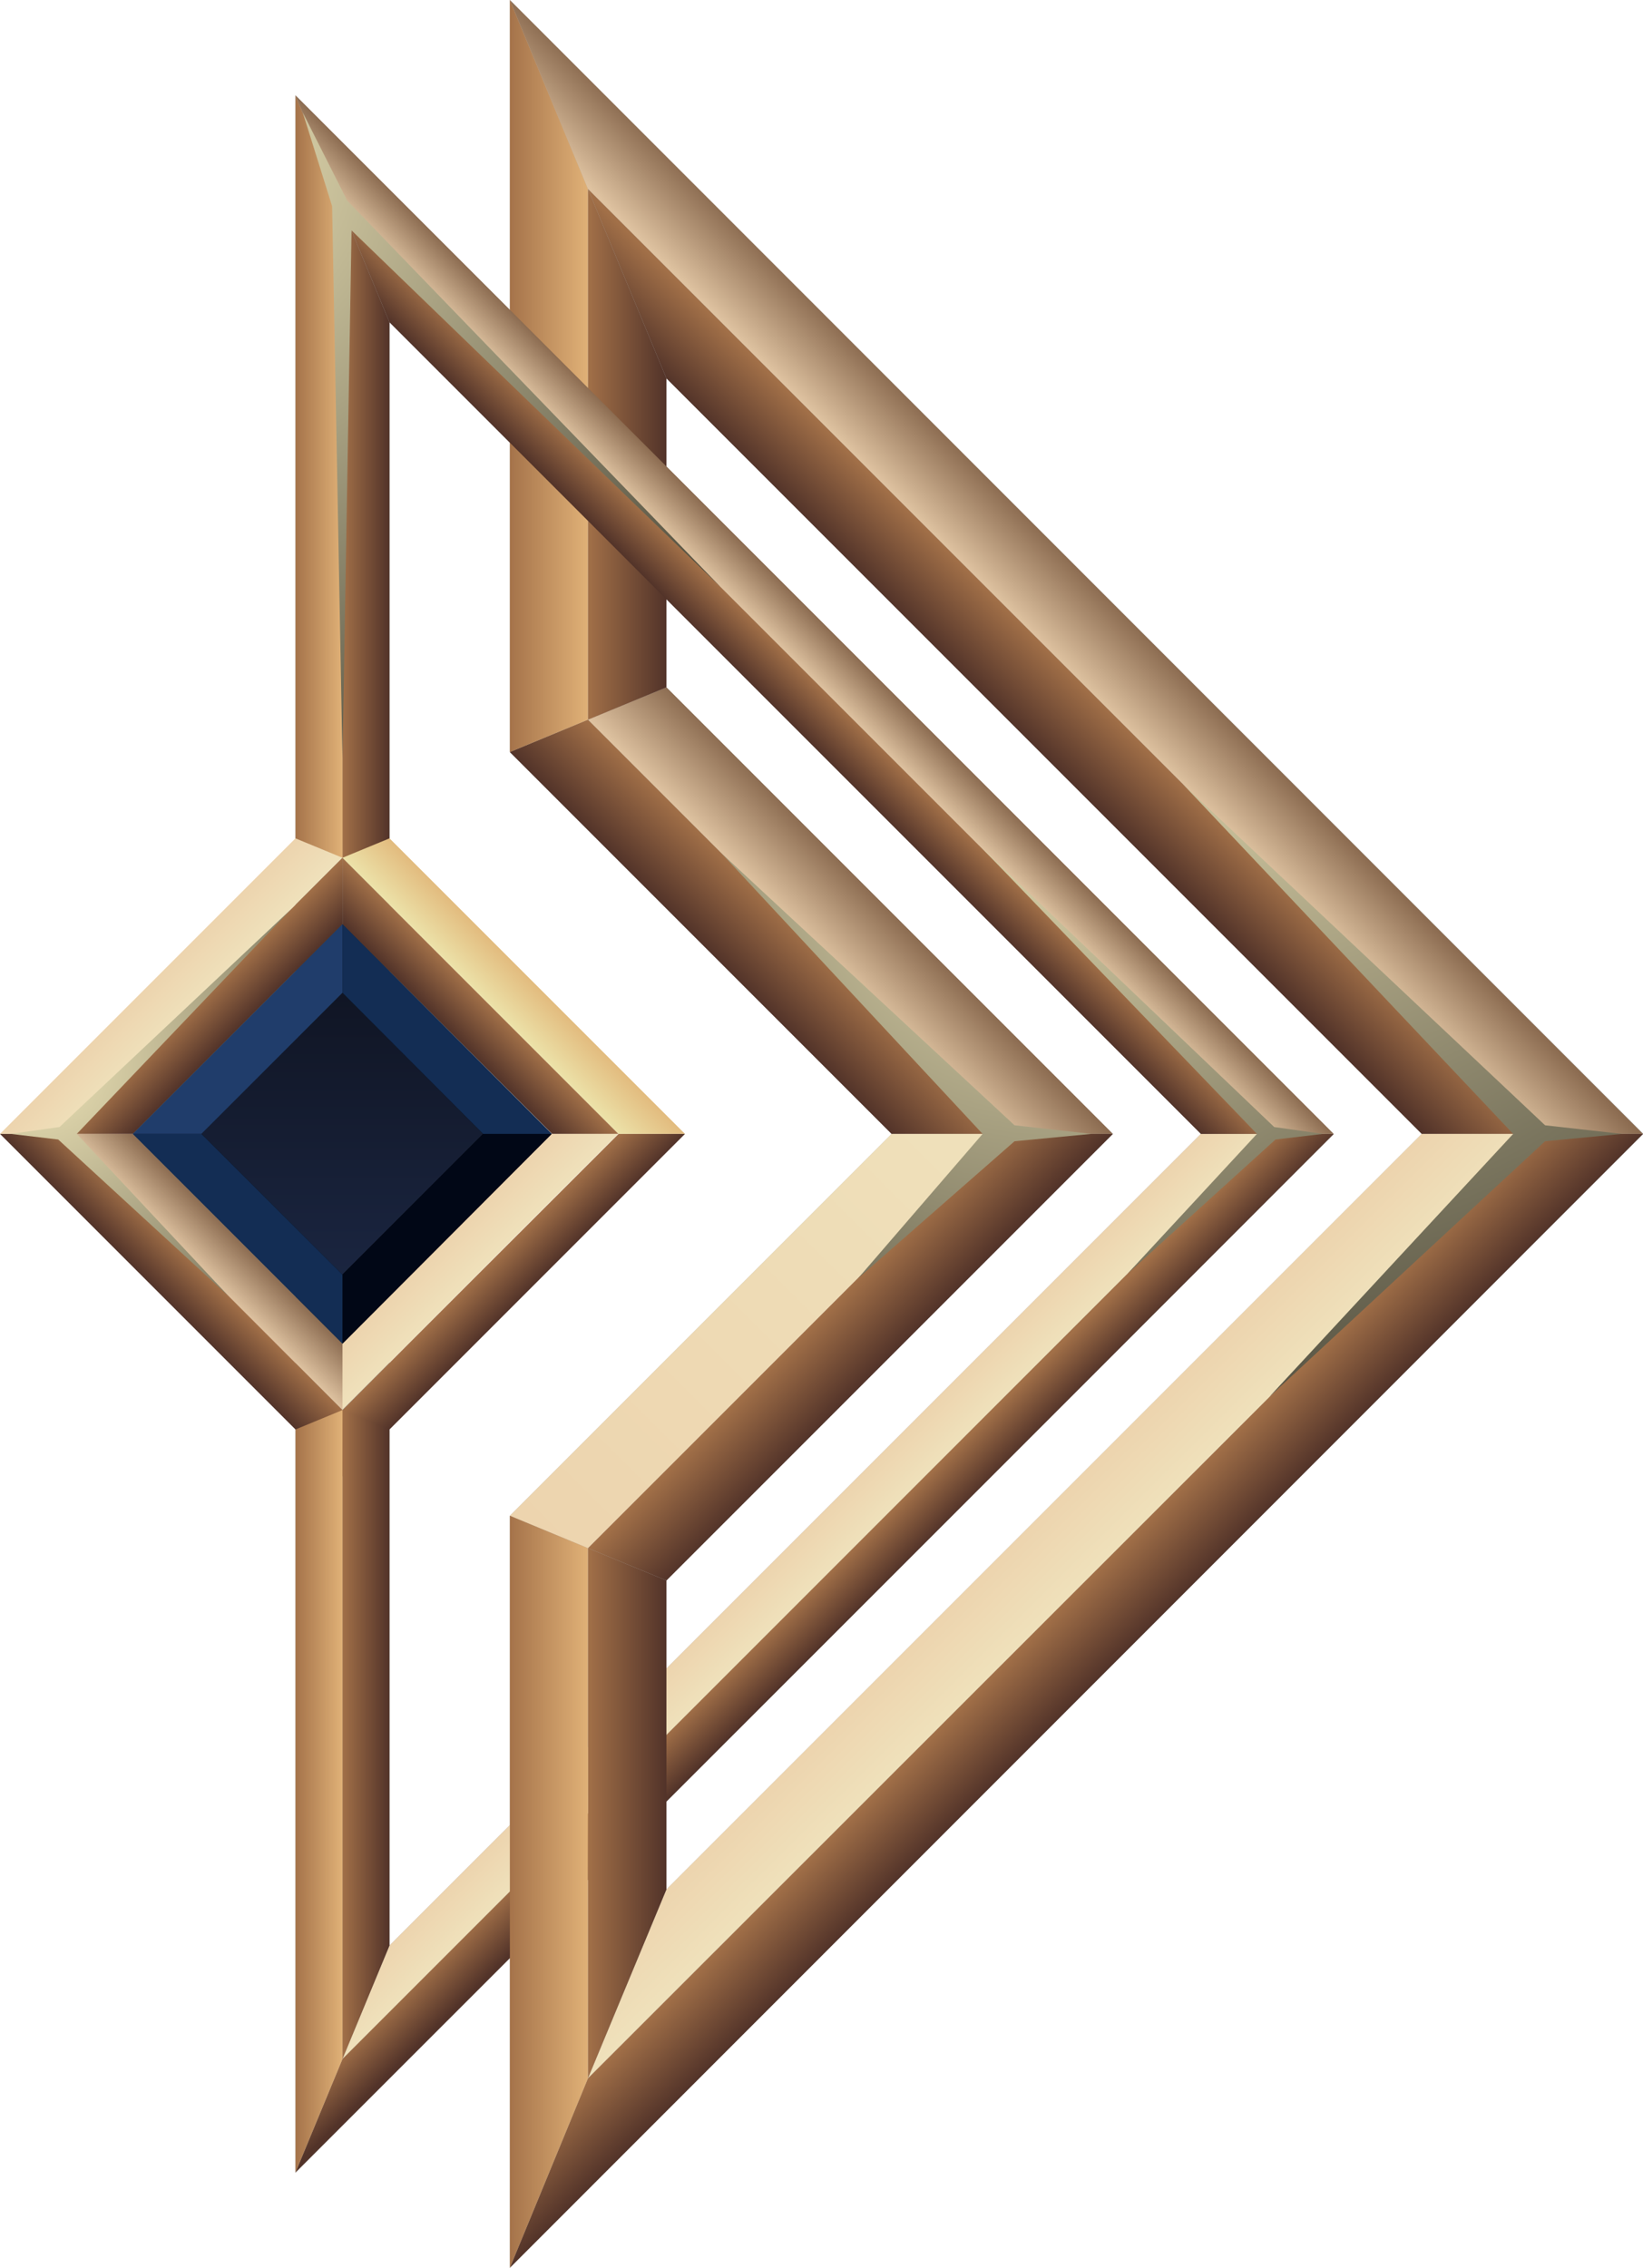 <?xml version="1.0" encoding="UTF-8"?>
<svg xmlns="http://www.w3.org/2000/svg" version="1.1" xmlns:xlink="http://www.w3.org/1999/xlink" viewBox="0 0 38.09 52.56">
  <defs>
    <style>
      .cls-1, .cls-2, .cls-3, .cls-4, .cls-5, .cls-6, .cls-7, .cls-8, .cls-9, .cls-10, .cls-11, .cls-12, .cls-13, .cls-14, .cls-15, .cls-16, .cls-17, .cls-18, .cls-19, .cls-20, .cls-21, .cls-22, .cls-23, .cls-24, .cls-25, .cls-26, .cls-27, .cls-28, .cls-29, .cls-30, .cls-31, .cls-32, .cls-33, .cls-34, .cls-35, .cls-36, .cls-37, .cls-38, .cls-39, .cls-40 {
        stroke-width: 0px;
      }

      .cls-1, .cls-2, .cls-3, .cls-4, .cls-5, .cls-6, .cls-7, .cls-8, .cls-9, .cls-10, .cls-11, .cls-13, .cls-14, .cls-15, .cls-16, .cls-17, .cls-18, .cls-19, .cls-20, .cls-21, .cls-22, .cls-23, .cls-24, .cls-25, .cls-26, .cls-27, .cls-28, .cls-29, .cls-30, .cls-31, .cls-32, .cls-33, .cls-34, .cls-35, .cls-36, .cls-37, .cls-38, .cls-39, .cls-40 {
        fill-rule: evenodd;
      }

      .cls-1, .cls-12 {
        fill: #b3b3b3;
      }

      .cls-2 {
        fill: url(#linear-gradient-8);
      }

      .cls-3 {
        fill: url(#radial-gradient-2);
      }

      .cls-3, .cls-9, .cls-14, .cls-15, .cls-31 {
        mix-blend-mode: screen;
      }

      .cls-4 {
        fill: url(#linear-gradient-11);
      }

      .cls-5 {
        fill: url(#linear-gradient-7);
      }

      .cls-6 {
        fill: url(#linear-gradient-16);
      }

      .cls-7 {
        fill: #203d6b;
      }

      .cls-8 {
        fill: url(#linear-gradient-9);
      }

      .cls-9 {
        fill: url(#radial-gradient);
      }

      .cls-10 {
        fill: url(#linear-gradient-18);
      }

      .cls-41 {
        isolation: isolate;
      }

      .cls-11 {
        fill: url(#linear-gradient-3);
      }

      .cls-13 {
        fill: url(#linear-gradient-28);
      }

      .cls-14 {
        fill: url(#radial-gradient-3);
      }

      .cls-15 {
        fill: url(#radial-gradient-4);
      }

      .cls-16 {
        fill: url(#linear-gradient-23);
      }

      .cls-17 {
        fill: #132d54;
      }

      .cls-18 {
        fill: url(#linear-gradient-17);
      }

      .cls-19 {
        fill: url(#linear-gradient);
      }

      .cls-20 {
        fill: url(#linear-gradient-13);
      }

      .cls-21 {
        fill: url(#linear-gradient-27);
      }

      .cls-22 {
        fill: url(#linear-gradient-20);
      }

      .cls-23 {
        fill: #000;
      }

      .cls-24 {
        fill: url(#linear-gradient-2);
      }

      .cls-25 {
        fill: url(#linear-gradient-15);
      }

      .cls-26 {
        fill: url(#linear-gradient-5);
      }

      .cls-27 {
        fill: url(#linear-gradient-24);
      }

      .cls-28 {
        fill: url(#linear-gradient-29);
      }

      .cls-29 {
        fill: #010716;
      }

      .cls-30 {
        fill: url(#linear-gradient-19);
      }

      .cls-31 {
        fill: url(#radial-gradient-5);
      }

      .cls-32 {
        fill: url(#linear-gradient-22);
      }

      .cls-33 {
        fill: url(#linear-gradient-12);
      }

      .cls-34 {
        fill: url(#linear-gradient-14);
      }

      .cls-35 {
        fill: url(#linear-gradient-25);
      }

      .cls-36 {
        fill: url(#linear-gradient-6);
      }

      .cls-37 {
        fill: url(#linear-gradient-4);
      }

      .cls-38 {
        fill: url(#linear-gradient-21);
      }

      .cls-39 {
        fill: url(#linear-gradient-26);
      }

      .cls-40 {
        fill: url(#linear-gradient-10);
      }
    </style>
    <linearGradient id="linear-gradient" x1="24.96" y1="13.14" x2="23.67" y2="14.42" gradientUnits="userSpaceOnUse">
      <stop offset="0" stop-color="#8c6c51"/>
      <stop offset="1" stop-color="#dec2a0"/>
    </linearGradient>
    <linearGradient id="linear-gradient-2" x1="24.58" y1="15.33" x2="23.3" y2="16.62" gradientUnits="userSpaceOnUse">
      <stop offset="0" stop-color="#a27048"/>
      <stop offset="1" stop-color="#523329"/>
    </linearGradient>
    <linearGradient id="linear-gradient-3" x1="20.36" y1="20.84" x2="19.07" y2="22.12" xlink:href="#linear-gradient"/>
    <linearGradient id="linear-gradient-4" x1="18.17" y1="21.21" x2="16.88" y2="22.5" xlink:href="#linear-gradient-2"/>
    <linearGradient id="linear-gradient-5" x1="20.36" y1="31.72" x2="19.07" y2="30.44" gradientUnits="userSpaceOnUse">
      <stop offset="0" stop-color="#523329"/>
      <stop offset="1" stop-color="#a27048"/>
    </linearGradient>
    <linearGradient id="linear-gradient-6" x1="22.59" y1="25.64" x2="12.46" y2="35.77" gradientUnits="userSpaceOnUse">
      <stop offset="0" stop-color="#efe1bb"/>
      <stop offset="1" stop-color="#edd4ae"/>
    </linearGradient>
    <linearGradient id="linear-gradient-7" x1="24.58" y1="37.23" x2="23.3" y2="35.94" xlink:href="#linear-gradient-6"/>
    <linearGradient id="linear-gradient-8" x1="24.96" y1="39.42" x2="23.67" y2="38.13" xlink:href="#linear-gradient-5"/>
    <linearGradient id="linear-gradient-9" x1="4.74" y1="23.08" x2="3.97" y2="22.31" gradientUnits="userSpaceOnUse">
      <stop offset="0" stop-color="#efe1bb"/>
      <stop offset="1" stop-color="#edd4ae"/>
    </linearGradient>
    <linearGradient id="linear-gradient-10" x1="5.51" y1="23.85" x2="4.74" y2="23.08" gradientUnits="userSpaceOnUse">
      <stop offset="0" stop-color="#523329"/>
      <stop offset="1" stop-color="#a27048"/>
    </linearGradient>
    <linearGradient id="linear-gradient-11" x1="11.14" y1="23.08" x2="10.37" y2="23.85" gradientUnits="userSpaceOnUse">
      <stop offset="0" stop-color="#a27048"/>
      <stop offset="1" stop-color="#523329"/>
    </linearGradient>
    <linearGradient id="linear-gradient-12" x1="11.91" y1="22.31" x2="11.14" y2="23.08" gradientUnits="userSpaceOnUse">
      <stop offset="0" stop-color="#e2bb7e"/>
      <stop offset="1" stop-color="#ece2a9"/>
    </linearGradient>
    <linearGradient id="linear-gradient-13" x1="11.14" y1="29.48" x2="10.37" y2="28.71" xlink:href="#linear-gradient-9"/>
    <linearGradient id="linear-gradient-14" x1="11.91" y1="30.25" x2="11.14" y2="29.48" xlink:href="#linear-gradient-10"/>
    <linearGradient id="linear-gradient-15" x1="5.51" y1="28.71" x2="4.74" y2="29.48" gradientUnits="userSpaceOnUse">
      <stop offset="0" stop-color="#8c6c51"/>
      <stop offset="1" stop-color="#dec2a0"/>
    </linearGradient>
    <linearGradient id="linear-gradient-16" x1="4.74" y1="29.48" x2="3.97" y2="30.25" gradientUnits="userSpaceOnUse">
      <stop offset="0" stop-color="#a27048"/>
      <stop offset="1" stop-color="#523329"/>
    </linearGradient>
    <radialGradient id="radial-gradient" cx=".84" cy="24.61" fx=".84" fy="24.61" r="15.62" gradientUnits="userSpaceOnUse">
      <stop offset="0" stop-color="#efe5b8"/>
      <stop offset="1" stop-color="#000"/>
    </radialGradient>
    <linearGradient id="linear-gradient-17" x1="7.94" y1="29.54" x2="7.94" y2="23.01" gradientUnits="userSpaceOnUse">
      <stop offset="0" stop-color="#1a2540"/>
      <stop offset="1" stop-color="#101524"/>
    </linearGradient>
    <linearGradient id="linear-gradient-18" x1="18.66" y1="37" x2="17.89" y2="36.23" xlink:href="#linear-gradient-6"/>
    <linearGradient id="linear-gradient-19" x1="18.88" y1="38.32" x2="18.11" y2="37.54" xlink:href="#linear-gradient-5"/>
    <linearGradient id="linear-gradient-20" x1="13.63" y1="10.53" x2="15.45" y2="10.53" gradientUnits="userSpaceOnUse">
      <stop offset="0" stop-color="#a27048"/>
      <stop offset="1" stop-color="#523329"/>
    </linearGradient>
    <linearGradient id="linear-gradient-21" x1="11.82" y1="8.72" x2="13.63" y2="8.72" gradientUnits="userSpaceOnUse">
      <stop offset="0" stop-color="#a5734a"/>
      <stop offset="1" stop-color="#e0b177"/>
    </linearGradient>
    <linearGradient id="linear-gradient-22" x1="7.94" y1="12.36" x2="9.03" y2="12.36" xlink:href="#linear-gradient-20"/>
    <linearGradient id="linear-gradient-23" x1="6.85" y1="11.04" x2="7.94" y2="11.04" xlink:href="#linear-gradient-21"/>
    <linearGradient id="linear-gradient-24" x1="7.94" y1="40.2" x2="9.03" y2="40.2" xlink:href="#linear-gradient-20"/>
    <linearGradient id="linear-gradient-25" x1="6.85" y1="41.51" x2="7.94" y2="41.51" xlink:href="#linear-gradient-21"/>
    <radialGradient id="radial-gradient-2" cx="28.58" cy="13.82" fx="28.58" fy="13.82" r="29.4" xlink:href="#radial-gradient"/>
    <radialGradient id="radial-gradient-3" cx="24.35" cy="19.13" fx="24.35" fy="19.13" r="23.29" xlink:href="#radial-gradient"/>
    <linearGradient id="linear-gradient-26" x1="18.88" y1="14.24" x2="18.11" y2="15.01" xlink:href="#linear-gradient"/>
    <linearGradient id="linear-gradient-27" x1="18.66" y1="15.56" x2="17.89" y2="16.33" xlink:href="#linear-gradient-2"/>
    <radialGradient id="radial-gradient-4" cx="24.31" cy="17.15" fx="24.31" fy="17.15" r="25.34" xlink:href="#radial-gradient"/>
    <linearGradient id="linear-gradient-28" y1="42.03" y2="42.03" xlink:href="#linear-gradient-20"/>
    <linearGradient id="linear-gradient-29" y1="43.84" y2="43.84" xlink:href="#linear-gradient-21"/>
    <radialGradient id="radial-gradient-5" cx="3.8" cy="3.51" fx="3.8" fy="3.51" r="24.53" xlink:href="#radial-gradient"/>
  </defs>
  <g class="cls-41">
    <g id="Layer_1" data-name="Layer 1">
      <g>
        <path class="cls-1" d="M11.82,0v17.43l8.85,8.85-8.85,8.85v17.43l26.28-26.28L11.82,0h0ZM15.45,8.77l17.51,17.51-17.51,17.51v-7.16l10.35-10.35-10.35-10.35v-7.16h0Z"/>
        <polygon class="cls-19" points="35.53 26.28 13.63 4.38 11.82 0 38.09 26.28 35.53 26.28 35.53 26.28"/>
        <polygon class="cls-24" points="13.63 4.38 35.53 26.28 32.96 26.28 15.45 8.77 13.63 4.38 13.63 4.38"/>
        <polygon class="cls-11" points="15.45 15.93 25.8 26.28 23.23 26.28 13.63 16.68 15.45 15.93 15.45 15.93"/>
        <polygon class="cls-37" points="13.63 16.68 23.23 26.28 20.67 26.28 11.82 17.43 13.63 16.68 13.63 16.68"/>
        <polygon class="cls-26" points="13.63 35.88 23.23 26.28 25.8 26.28 15.45 36.63 13.63 35.88 13.63 35.88"/>
        <polygon class="cls-36" points="23.23 26.28 13.63 35.88 11.82 35.13 20.67 26.28 23.23 26.28 23.23 26.28"/>
        <polygon class="cls-5" points="15.45 43.79 32.96 26.28 35.53 26.28 13.63 48.17 15.45 43.79 15.45 43.79"/>
        <polygon class="cls-2" points="13.63 48.17 35.53 26.28 38.09 26.28 11.82 52.56 13.63 48.17 13.63 48.17"/>
        <path class="cls-12" d="M6.85,4.84v45.52c8.02-8.02,16.05-16.05,24.07-24.07L6.85,2.21v2.63h0ZM9.03,45.09V7.47l18.81,18.81-18.81,18.81h0Z"/>
        <g>
          <path class="cls-8" d="M1.54,26.28c2.13-2.13,4.26-4.27,6.4-6.4v-1.54l-1.09,1.09L0,26.28h1.54Z"/>
          <path class="cls-40" d="M7.94,19.88c-2.13,2.13-4.26,4.26-6.4,6.4h1.54l4.86-4.86v-1.54h0Z"/>
          <path class="cls-4" d="M7.94,21.42l4.86,4.86h1.54c-2.13-2.13-4.27-4.27-6.4-6.4v1.54h0Z"/>
          <path class="cls-33" d="M7.94,19.88c2.13,2.13,4.26,4.26,6.4,6.4h1.54s-6.85-6.85-6.85-6.85l-1.09-1.09v1.54h0Z"/>
          <path class="cls-20" d="M12.79,26.28l-4.86,4.86v1.54c2.13-2.13,4.26-4.27,6.4-6.4h-1.54Z"/>
          <path class="cls-34" d="M14.34,26.28c-2.13,2.13-4.27,4.26-6.4,6.4v1.54l7.94-7.94h-1.54Z"/>
          <path class="cls-25" d="M7.94,31.14l-4.86-4.86h-1.54c2.13,2.13,4.26,4.26,6.4,6.4v-1.54h0Z"/>
          <path class="cls-6" d="M7.94,32.68c-2.13-2.13-4.26-4.27-6.4-6.4H0l7.94,7.94v-1.54h0Z"/>
          <polygon class="cls-9" points="5.3 30.04 1.35 26.41 .25 26.28 1.38 26.12 6.77 21.05 1.78 26.28 5.3 30.04 5.3 30.04"/>
          <polygon class="cls-23" points="3.08 26.28 7.94 31.14 12.79 26.28 7.94 21.42 3.08 26.28 3.08 26.28"/>
          <polygon class="cls-18" points="4.67 26.28 7.94 29.54 11.2 26.28 7.94 23.01 4.67 26.28 4.67 26.28"/>
          <polygon class="cls-7" points="4.67 26.28 7.94 23.01 7.94 21.42 3.08 26.28 4.67 26.28 4.67 26.28"/>
          <polygon class="cls-29" points="11.2 26.28 7.94 29.54 7.94 31.14 12.79 26.28 11.2 26.28 11.2 26.28"/>
          <polygon class="cls-17" points="7.94 23.01 11.2 26.28 12.79 26.28 7.94 21.42 7.94 23.01 7.94 23.01"/>
          <polygon class="cls-17" points="7.94 29.54 4.67 26.28 3.08 26.28 7.94 31.14 7.94 29.54 7.94 29.54"/>
        </g>
        <polygon class="cls-10" points="9.03 45.09 27.84 26.28 29.38 26.28 7.94 47.72 9.03 45.09 9.03 45.09"/>
        <path class="cls-30" d="M7.94,47.72l21.44-21.44h1.54c-8.02,8.03-16.05,16.05-24.07,24.07l1.09-2.63h0Z"/>
        <polygon class="cls-22" points="15.45 8.77 15.45 15.93 13.63 16.68 13.63 4.38 15.45 8.77 15.45 8.77"/>
        <polygon class="cls-38" points="13.63 4.38 13.63 16.68 11.82 17.43 11.82 0 13.63 4.38 13.63 4.38"/>
        <polygon class="cls-32" points="9.03 7.47 9.03 19.43 7.94 19.88 7.94 4.84 9.03 7.47 9.03 7.47"/>
        <polygon class="cls-16" points="7.94 4.84 7.94 19.88 6.85 19.43 6.85 4.84 6.85 2.21 7.94 4.84 7.94 4.84"/>
        <polygon class="cls-27" points="9.03 45.09 9.03 33.13 7.94 32.68 7.94 47.72 9.03 45.09 9.03 45.09"/>
        <polygon class="cls-35" points="7.94 47.72 7.94 32.68 6.85 33.13 6.85 47.72 6.85 50.35 7.94 47.72 7.94 47.72"/>
        <polygon class="cls-3" points="29.43 32.37 35.82 26.45 37.6 26.28 35.82 26.08 27.42 18.17 35.08 26.28 29.43 32.37 29.43 32.37"/>
        <polygon class="cls-14" points="19.89 29.63 23.52 26.45 25.3 26.28 23.52 26.08 16.72 19.77 22.78 26.28 19.89 29.63 19.89 29.63"/>
        <polygon class="cls-39" points="29.38 26.28 7.94 4.84 6.85 2.21 30.92 26.28 29.38 26.28 29.38 26.28"/>
        <polygon class="cls-21" points="7.94 4.84 29.38 26.28 27.84 26.28 9.03 7.47 7.94 4.84 7.94 4.84"/>
        <polygon class="cls-15" points="26.14 29.52 29.57 26.41 30.67 26.28 29.54 26.12 22.74 19.63 29.14 26.28 26.14 29.52 26.14 29.52"/>
        <polygon class="cls-13" points="15.45 36.63 15.45 43.79 13.63 48.17 13.63 35.88 15.45 36.63 15.45 36.63"/>
        <polygon class="cls-28" points="13.63 35.88 13.63 48.17 11.82 52.56 11.82 35.13 13.63 35.88 13.63 35.88"/>
        <polygon class="cls-31" points="7.94 17.57 7.7 4.78 7.02 2.61 8.05 4.65 16.7 13.6 8.15 5.34 7.94 17.57 7.94 17.57"/>
      </g>
    </g>
  </g>
</svg>